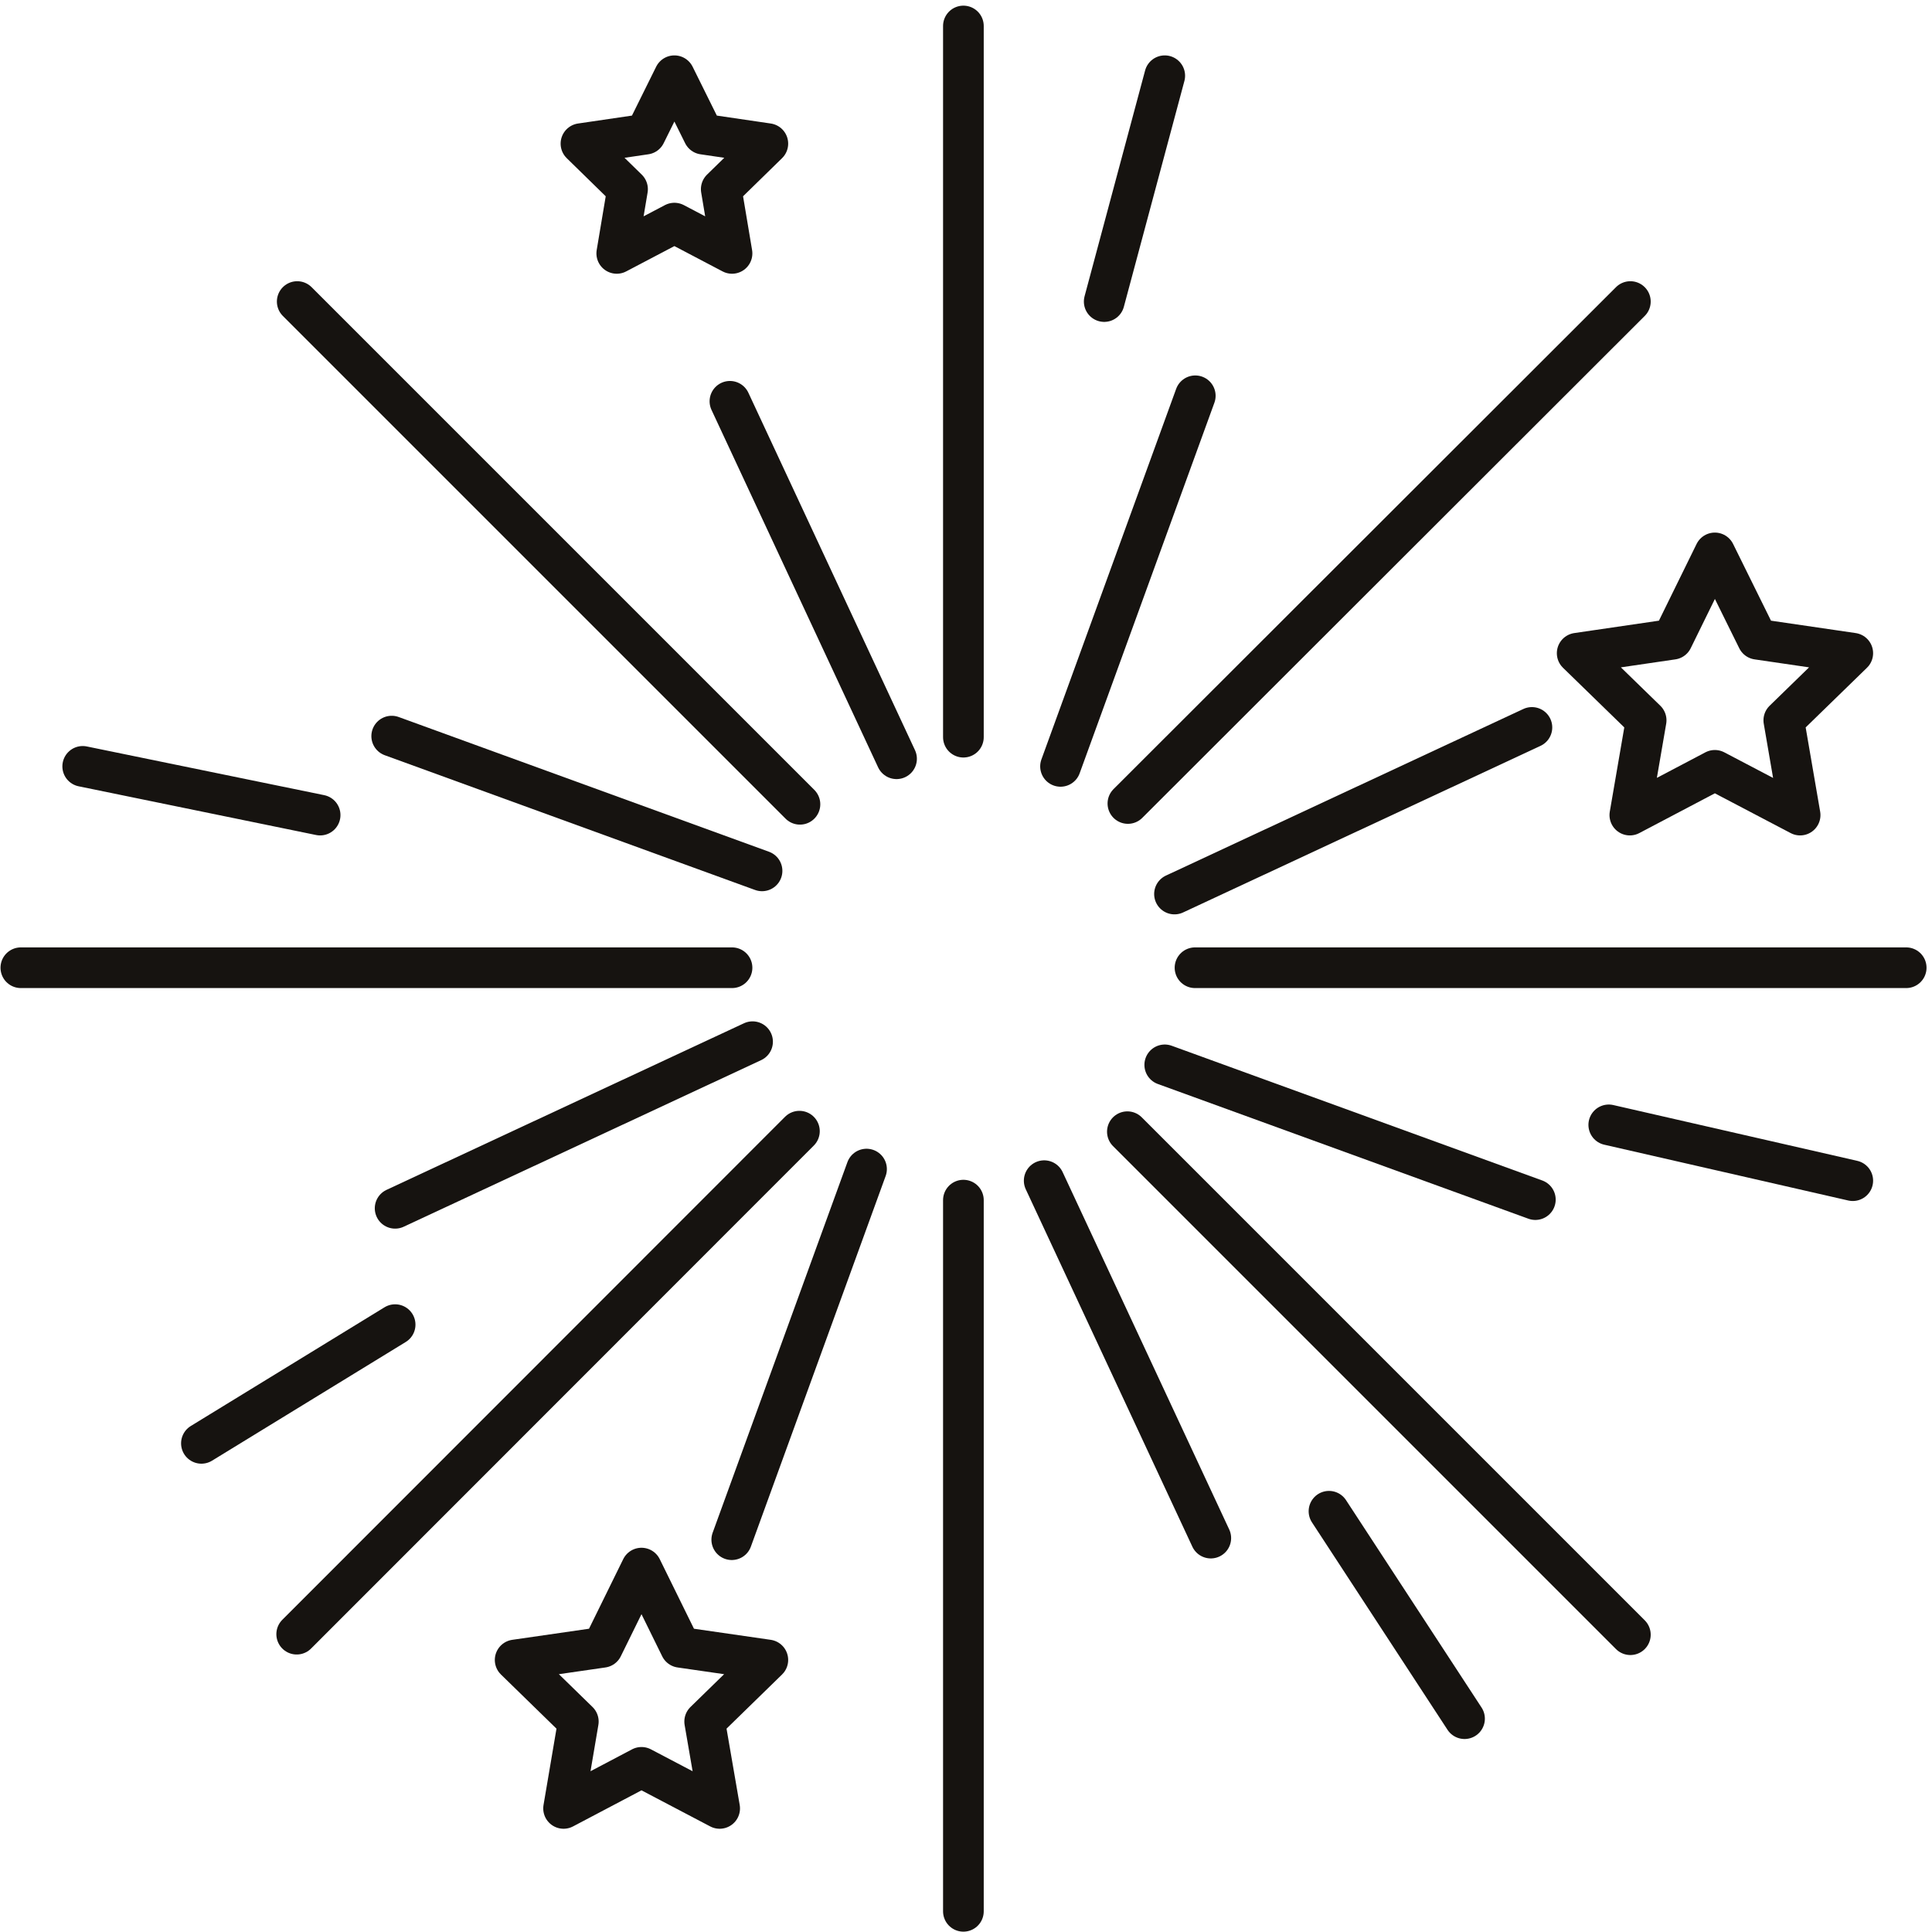 <svg width="95" height="95" viewBox="0 0 95 95" fill="none" xmlns="http://www.w3.org/2000/svg">
<path d="M47.372 1.278V36.248" stroke="#161310" stroke-width="2" stroke-miterlimit="10" stroke-linecap="round" stroke-linejoin="round"/>
<path d="M47.372 59.013V93.983" stroke="#161310" stroke-width="2" stroke-miterlimit="10" stroke-linecap="round" stroke-linejoin="round"/>
<path d="M1.025 47.585H35.995" stroke="#161310" stroke-width="2" stroke-miterlimit="10" stroke-linecap="round" stroke-linejoin="round"/>
<path d="M58.761 47.585H93.731" stroke="#161310" stroke-width="2" stroke-miterlimit="10" stroke-linecap="round" stroke-linejoin="round"/>
<path d="M14.615 14.828L39.335 39.548" stroke="#161310" stroke-width="2" stroke-miterlimit="10" stroke-linecap="round" stroke-linejoin="round"/>
<path d="M55.435 55.648L80.168 80.381" stroke="#161310" stroke-width="2" stroke-miterlimit="10" stroke-linecap="round" stroke-linejoin="round"/>
<path d="M14.589 80.355L39.309 55.622" stroke="#161310" stroke-width="2" stroke-miterlimit="10" stroke-linecap="round" stroke-linejoin="round"/>
<path d="M84.322 27.188L86.419 31.433L91.104 32.119L87.713 35.419L88.515 40.079L84.322 37.879L80.142 40.079L80.944 35.419L77.553 32.119L82.238 31.433L84.322 27.188Z" stroke="#161310" stroke-width="2" stroke-miterlimit="10" stroke-linecap="round" stroke-linejoin="round"/>
<path d="M33.161 3.724L34.585 6.597L37.756 7.063L35.465 9.302L35.995 12.46L33.161 10.971L30.327 12.46L30.857 9.302L28.567 7.063L31.738 6.597L33.161 3.724Z" stroke="#161310" stroke-width="2" stroke-miterlimit="10" stroke-linecap="round" stroke-linejoin="round"/>
<path d="M31.543 77.106L33.459 81.002L37.756 81.623L34.65 84.652L35.387 88.923L31.543 86.904L27.712 88.923L28.437 84.652L25.331 81.623L29.628 81.002L31.543 77.106Z" stroke="#161310" stroke-width="2" stroke-miterlimit="10" stroke-linecap="round" stroke-linejoin="round"/>
<path d="M35.892 19.733L44.085 37.309" stroke="#161310" stroke-width="2" stroke-miterlimit="10" stroke-linecap="round" stroke-linejoin="round"/>
<path d="M51.345 58.056L59.537 75.631" stroke="#161310" stroke-width="2" stroke-miterlimit="10" stroke-linecap="round" stroke-linejoin="round"/>
<path d="M35.982 75.709L42.609 57.486" stroke="#161310" stroke-width="2" stroke-miterlimit="10" stroke-linecap="round" stroke-linejoin="round"/>
<path d="M52.148 37.684L58.774 19.462" stroke="#161310" stroke-width="2" stroke-miterlimit="10" stroke-linecap="round" stroke-linejoin="round"/>
<path d="M19.261 36.196L37.471 42.822" stroke="#161310" stroke-width="2" stroke-miterlimit="10" stroke-linecap="round" stroke-linejoin="round"/>
<path d="M57.273 52.361L75.496 58.987" stroke="#161310" stroke-width="2" stroke-miterlimit="10" stroke-linecap="round" stroke-linejoin="round"/>
<path d="M19.429 59.414L37.005 51.222" stroke="#161310" stroke-width="2" stroke-miterlimit="10" stroke-linecap="round" stroke-linejoin="round"/>
<path d="M57.752 43.961L75.327 35.769" stroke="#161310" stroke-width="2" stroke-miterlimit="10" stroke-linecap="round" stroke-linejoin="round"/>
<path d="M55.461 39.509L80.168 14.828" stroke="#161310" stroke-width="2" stroke-miterlimit="10" stroke-linecap="round" stroke-linejoin="round"/>
<path d="M54.296 14.828L57.273 3.724" stroke="#161310" stroke-width="2" stroke-miterlimit="10" stroke-linecap="round" stroke-linejoin="round"/>
<path d="M4.067 37.684L15.741 40.079" stroke="#161310" stroke-width="2" stroke-miterlimit="10" stroke-linecap="round" stroke-linejoin="round"/>
<path d="M9.904 70.972L19.429 65.135" stroke="#161310" stroke-width="2" stroke-miterlimit="10" stroke-linecap="round" stroke-linejoin="round"/>
<path d="M65.349 74.311L72.014 84.51" stroke="#161310" stroke-width="2" stroke-miterlimit="10" stroke-linecap="round" stroke-linejoin="round"/>
<path d="M79.106 55.312L91.104 58.056" stroke="#161310" stroke-width="2" stroke-miterlimit="10" stroke-linecap="round" stroke-linejoin="round"/>
</svg>
